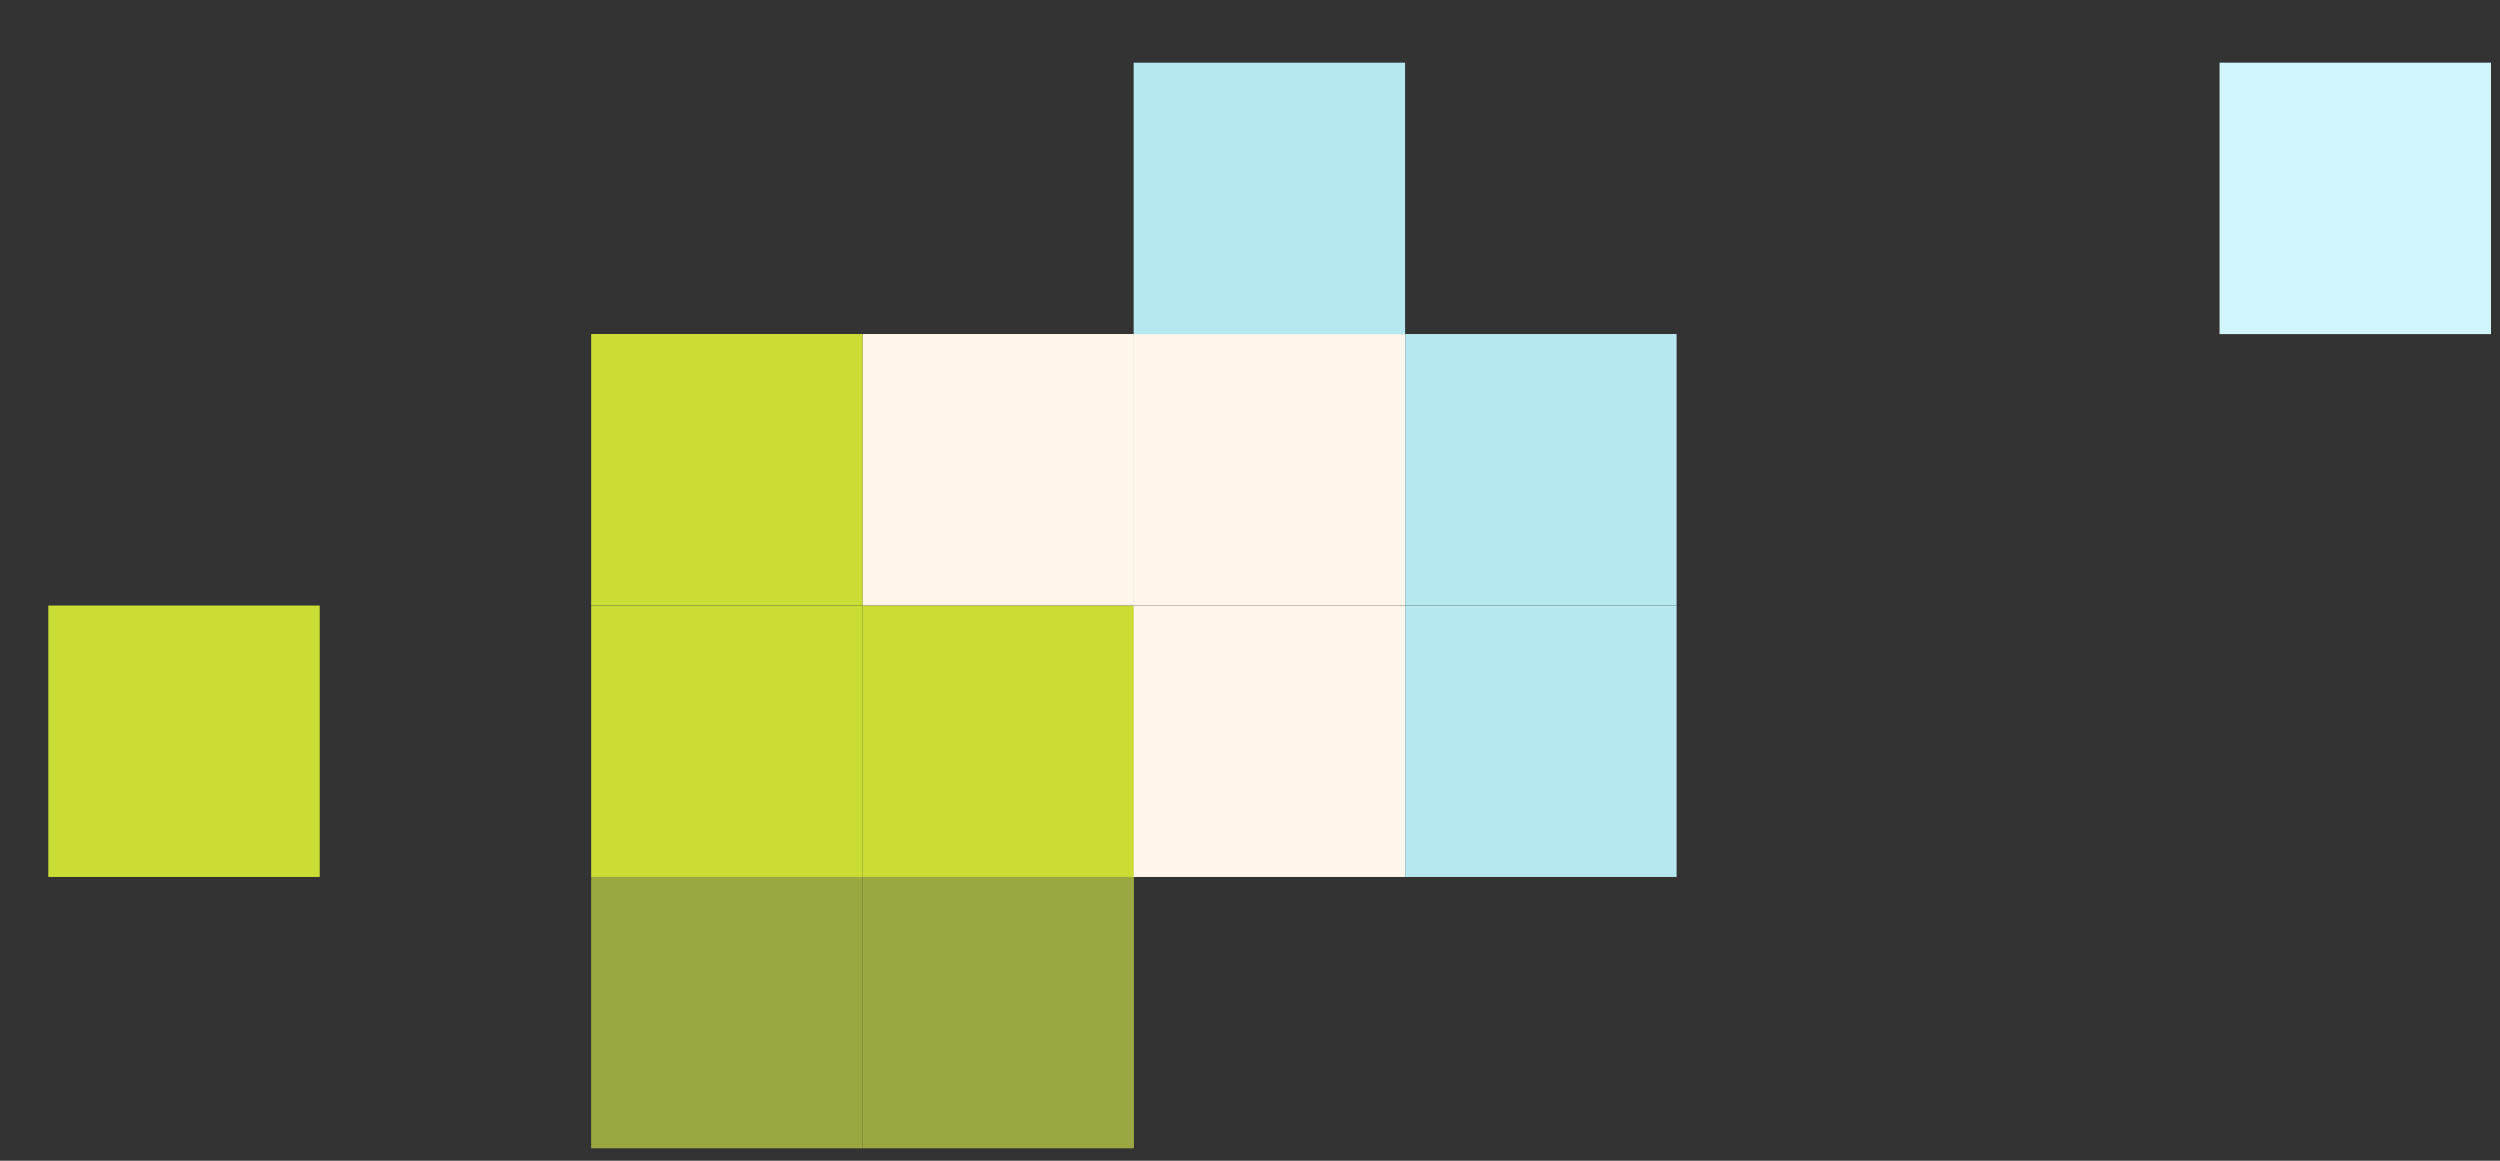 <svg width="28" height="13" viewBox="0 0 28 13" fill="none" xmlns="http://www.w3.org/2000/svg">
<rect x="0" y="0" width="28" height="13" fill="#333333" stroke="none"/>
<rect x="6.621" y="9.821" width="3.04" height="3.04" fill="#9BA740"/>
<rect x="9.66" y="9.821" width="3.04" height="3.04" fill="#9BA740"/>
<rect x="9.66" y="6.782" width="3.04" height="3.04" fill="#CADD34"/>
<rect x="12.697" y="6.782" width="3.04" height="3.04" fill="#FFF6EB"/>
<rect x="9.66" y="3.741" width="3.04" height="3.04" fill="#FFF6EB"/>
<rect x="12.697" y="3.741" width="3.04" height="3.04" fill="#FFF6EB"/>
<rect x="12.697" y="0.702" width="3.04" height="3.04" fill="#B6E8EF"/>
<rect x="15.738" y="3.741" width="3.04" height="3.04" fill="#B6E8EF"/>
<rect x="24.859" y="0.702" width="3.04" height="3.04" fill="#D0F6FC"/>
<rect x="15.738" y="6.782" width="3.04" height="3.04" fill="#B6E8EF"/>
<rect x="6.621" y="6.782" width="3.04" height="3.04" fill="#CADD34"/>
<rect x="0.541" y="6.782" width="3.04" height="3.04" fill="#CADD34"/>
<rect x="6.621" y="3.741" width="3.04" height="3.04" fill="#CADD34"/>
</svg>
